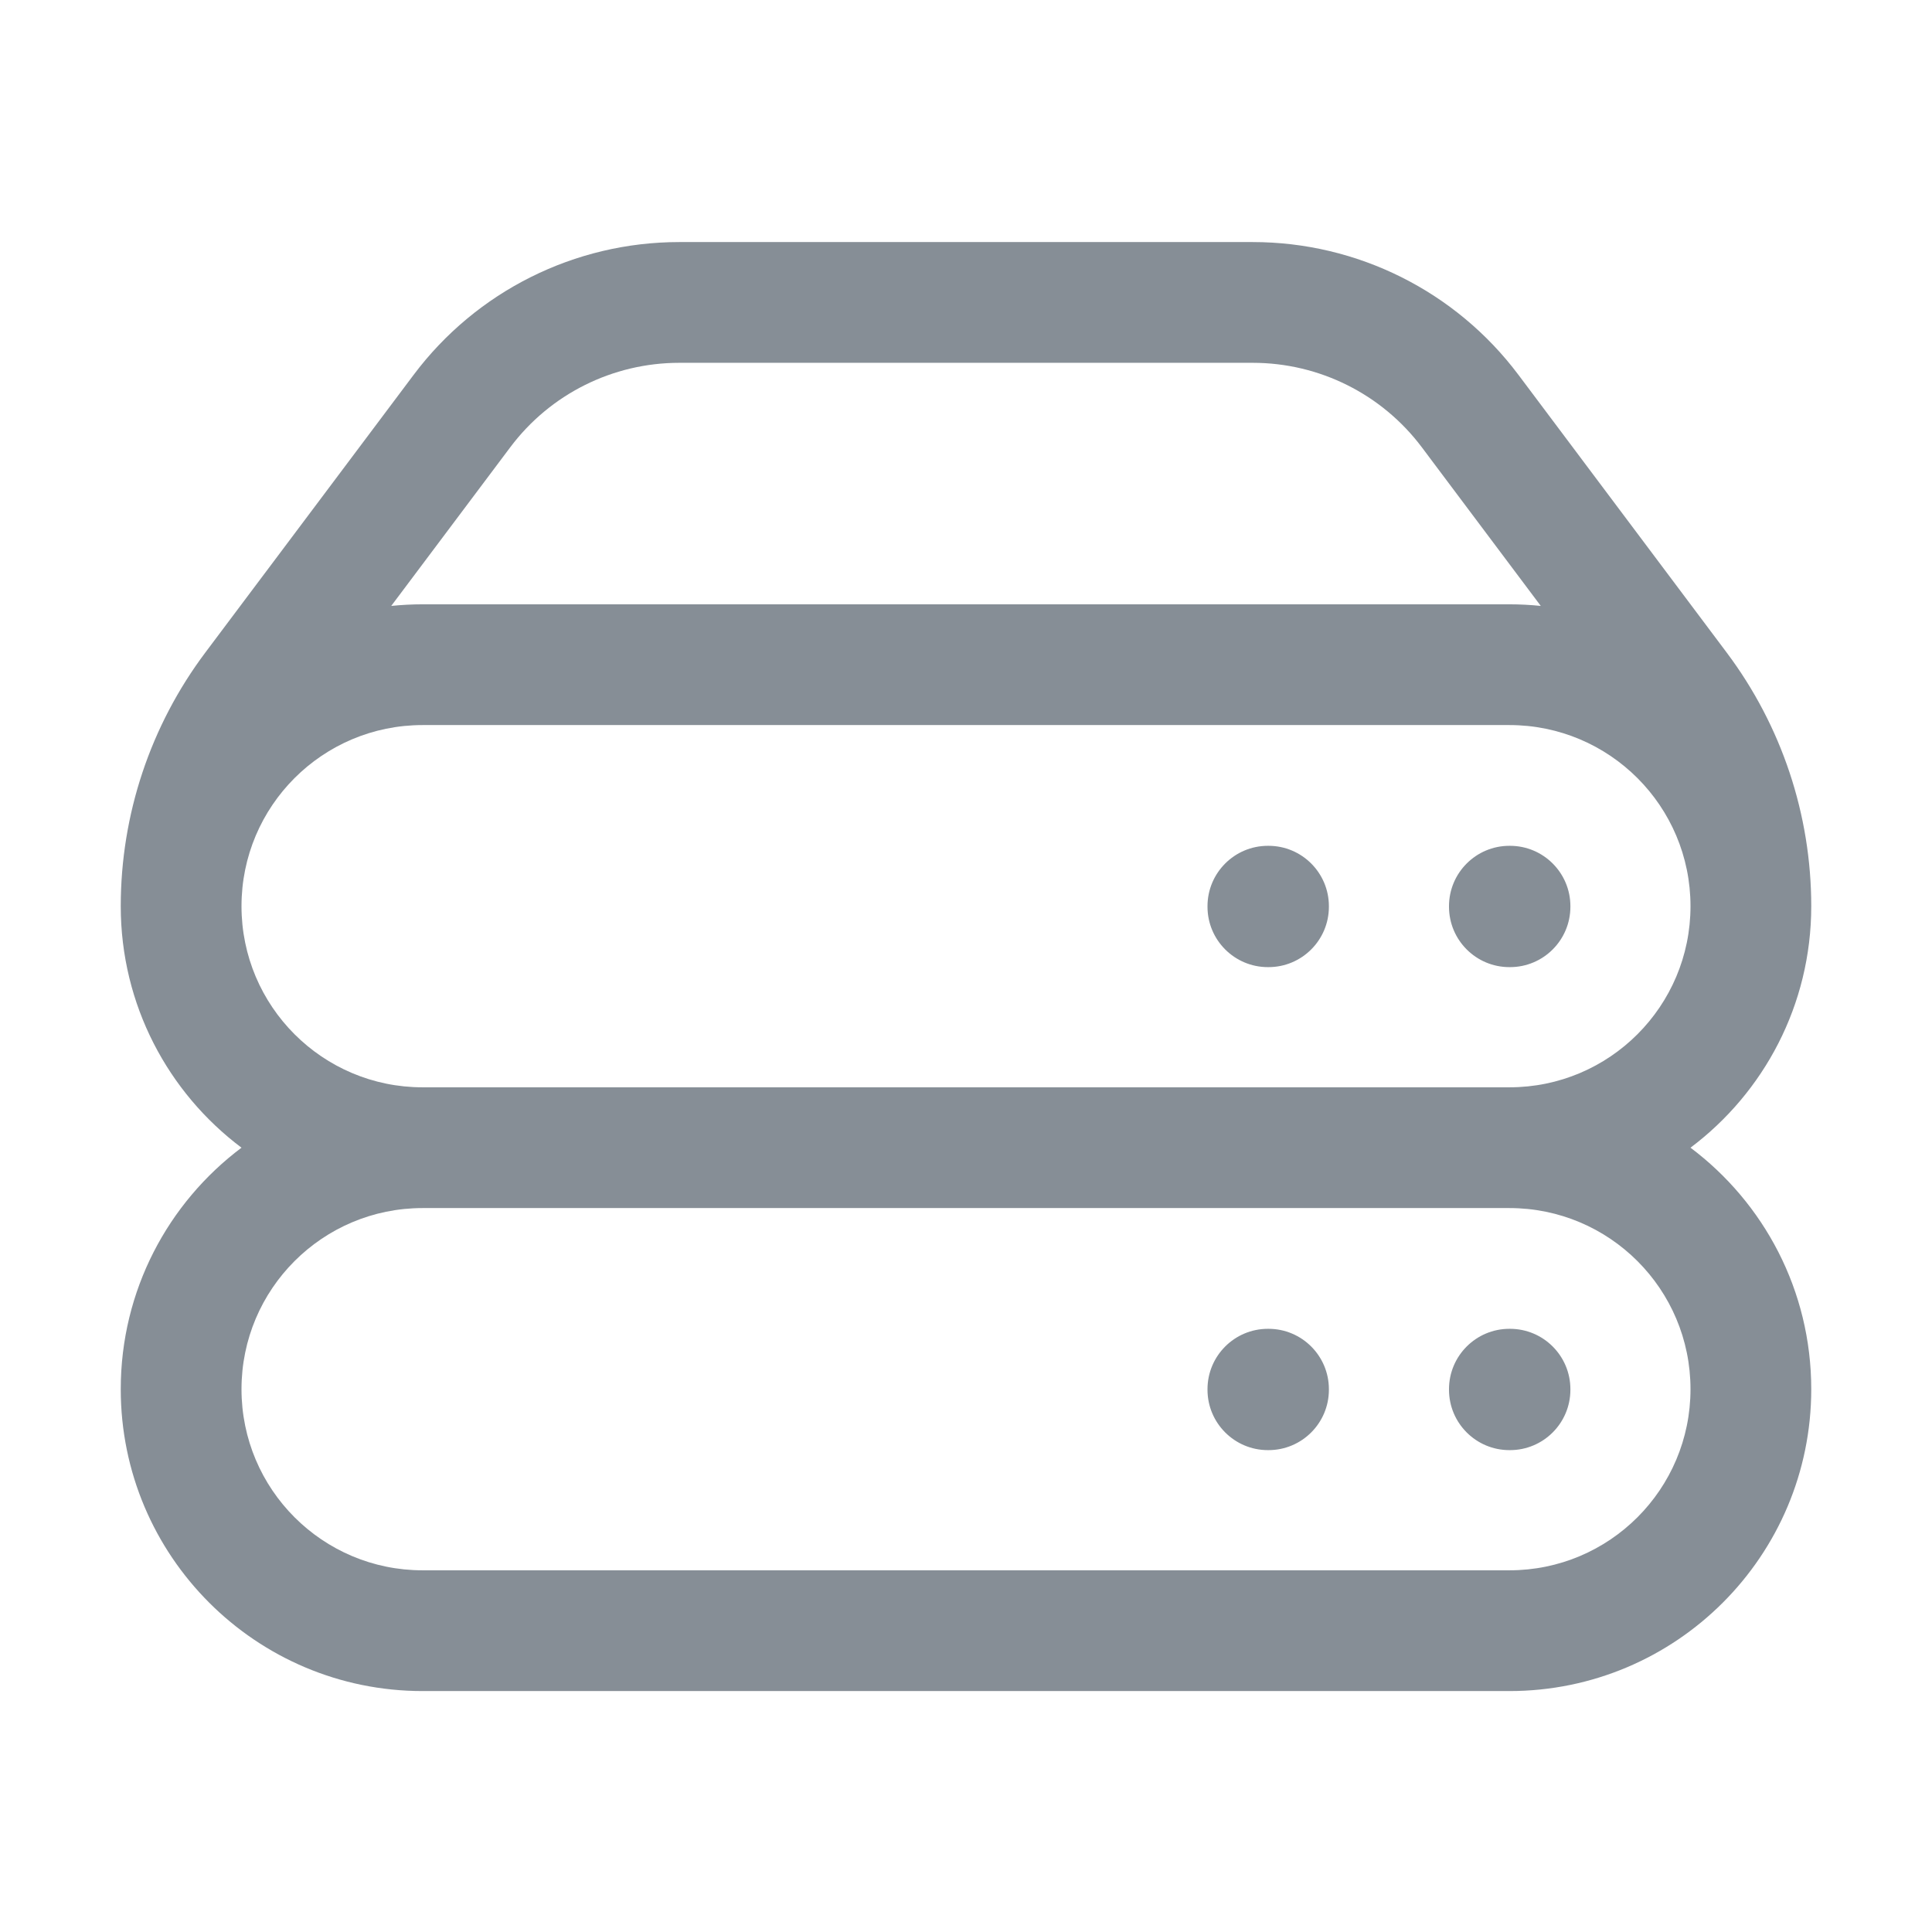 <svg width="24" height="24" viewBox="0 0 24 24" fill="none" xmlns="http://www.w3.org/2000/svg">
<path fill-rule="evenodd" clip-rule="evenodd" d="M8.438 4.507C7.611 4.507 6.833 4.896 6.338 5.557L4.86 7.527C4.988 7.514 5.118 7.507 5.25 7.507H18.75C18.882 7.507 19.012 7.514 19.14 7.527L17.663 5.557C17.167 4.896 16.389 4.507 15.562 4.507H8.438ZM21 11.257C21 10.014 19.993 9.007 18.75 9.007H5.25C4.007 9.007 3 10.014 3 11.257C3 12.499 4.007 13.507 5.25 13.507H18.75C19.993 13.507 21 12.499 21 11.257ZM21 14.257C21.911 13.573 22.5 12.483 22.5 11.257C22.5 10.121 22.132 9.016 21.45 8.107L18.863 4.657L18.262 5.107L18.863 4.657C18.084 3.618 16.861 3.007 15.562 3.007H8.438C7.139 3.007 5.917 3.618 5.138 4.657L2.55 8.107C1.868 9.016 1.5 10.121 1.5 11.257C1.5 12.483 2.089 13.573 3 14.257C2.089 14.941 1.5 16.03 1.5 17.257C1.5 19.328 3.179 21.007 5.25 21.007H18.75C20.821 21.007 22.5 19.328 22.5 17.257C22.5 16.03 21.911 14.941 21 14.257ZM5.25 15.007C4.007 15.007 3 16.014 3 17.257C3 18.5 4.007 19.507 5.25 19.507H18.75C19.993 19.507 21 18.5 21 17.257C21 16.014 19.993 15.007 18.75 15.007H5.25ZM15 11.257C15 10.843 15.336 10.507 15.75 10.507H15.758C16.172 10.507 16.508 10.843 16.508 11.257V11.264C16.508 11.678 16.172 12.014 15.758 12.014H15.75C15.336 12.014 15 11.678 15 11.264V11.257ZM18 11.257C18 10.843 18.336 10.507 18.75 10.507H18.758C19.172 10.507 19.508 10.843 19.508 11.257V11.264C19.508 11.678 19.172 12.014 18.758 12.014H18.75C18.336 12.014 18 11.678 18 11.264V11.257ZM15 17.257C15 16.843 15.336 16.507 15.75 16.507H15.758C16.172 16.507 16.508 16.843 16.508 17.257V17.264C16.508 17.678 16.172 18.014 15.758 18.014H15.75C15.336 18.014 15 17.678 15 17.264V17.257ZM18 17.257C18 16.843 18.336 16.507 18.75 16.507H18.758C19.172 16.507 19.508 16.843 19.508 17.257V17.264C19.508 17.678 19.172 18.014 18.758 18.014H18.75C18.336 18.014 18 17.678 18 17.264V17.257Z" fill="#868E96"/>
</svg>
